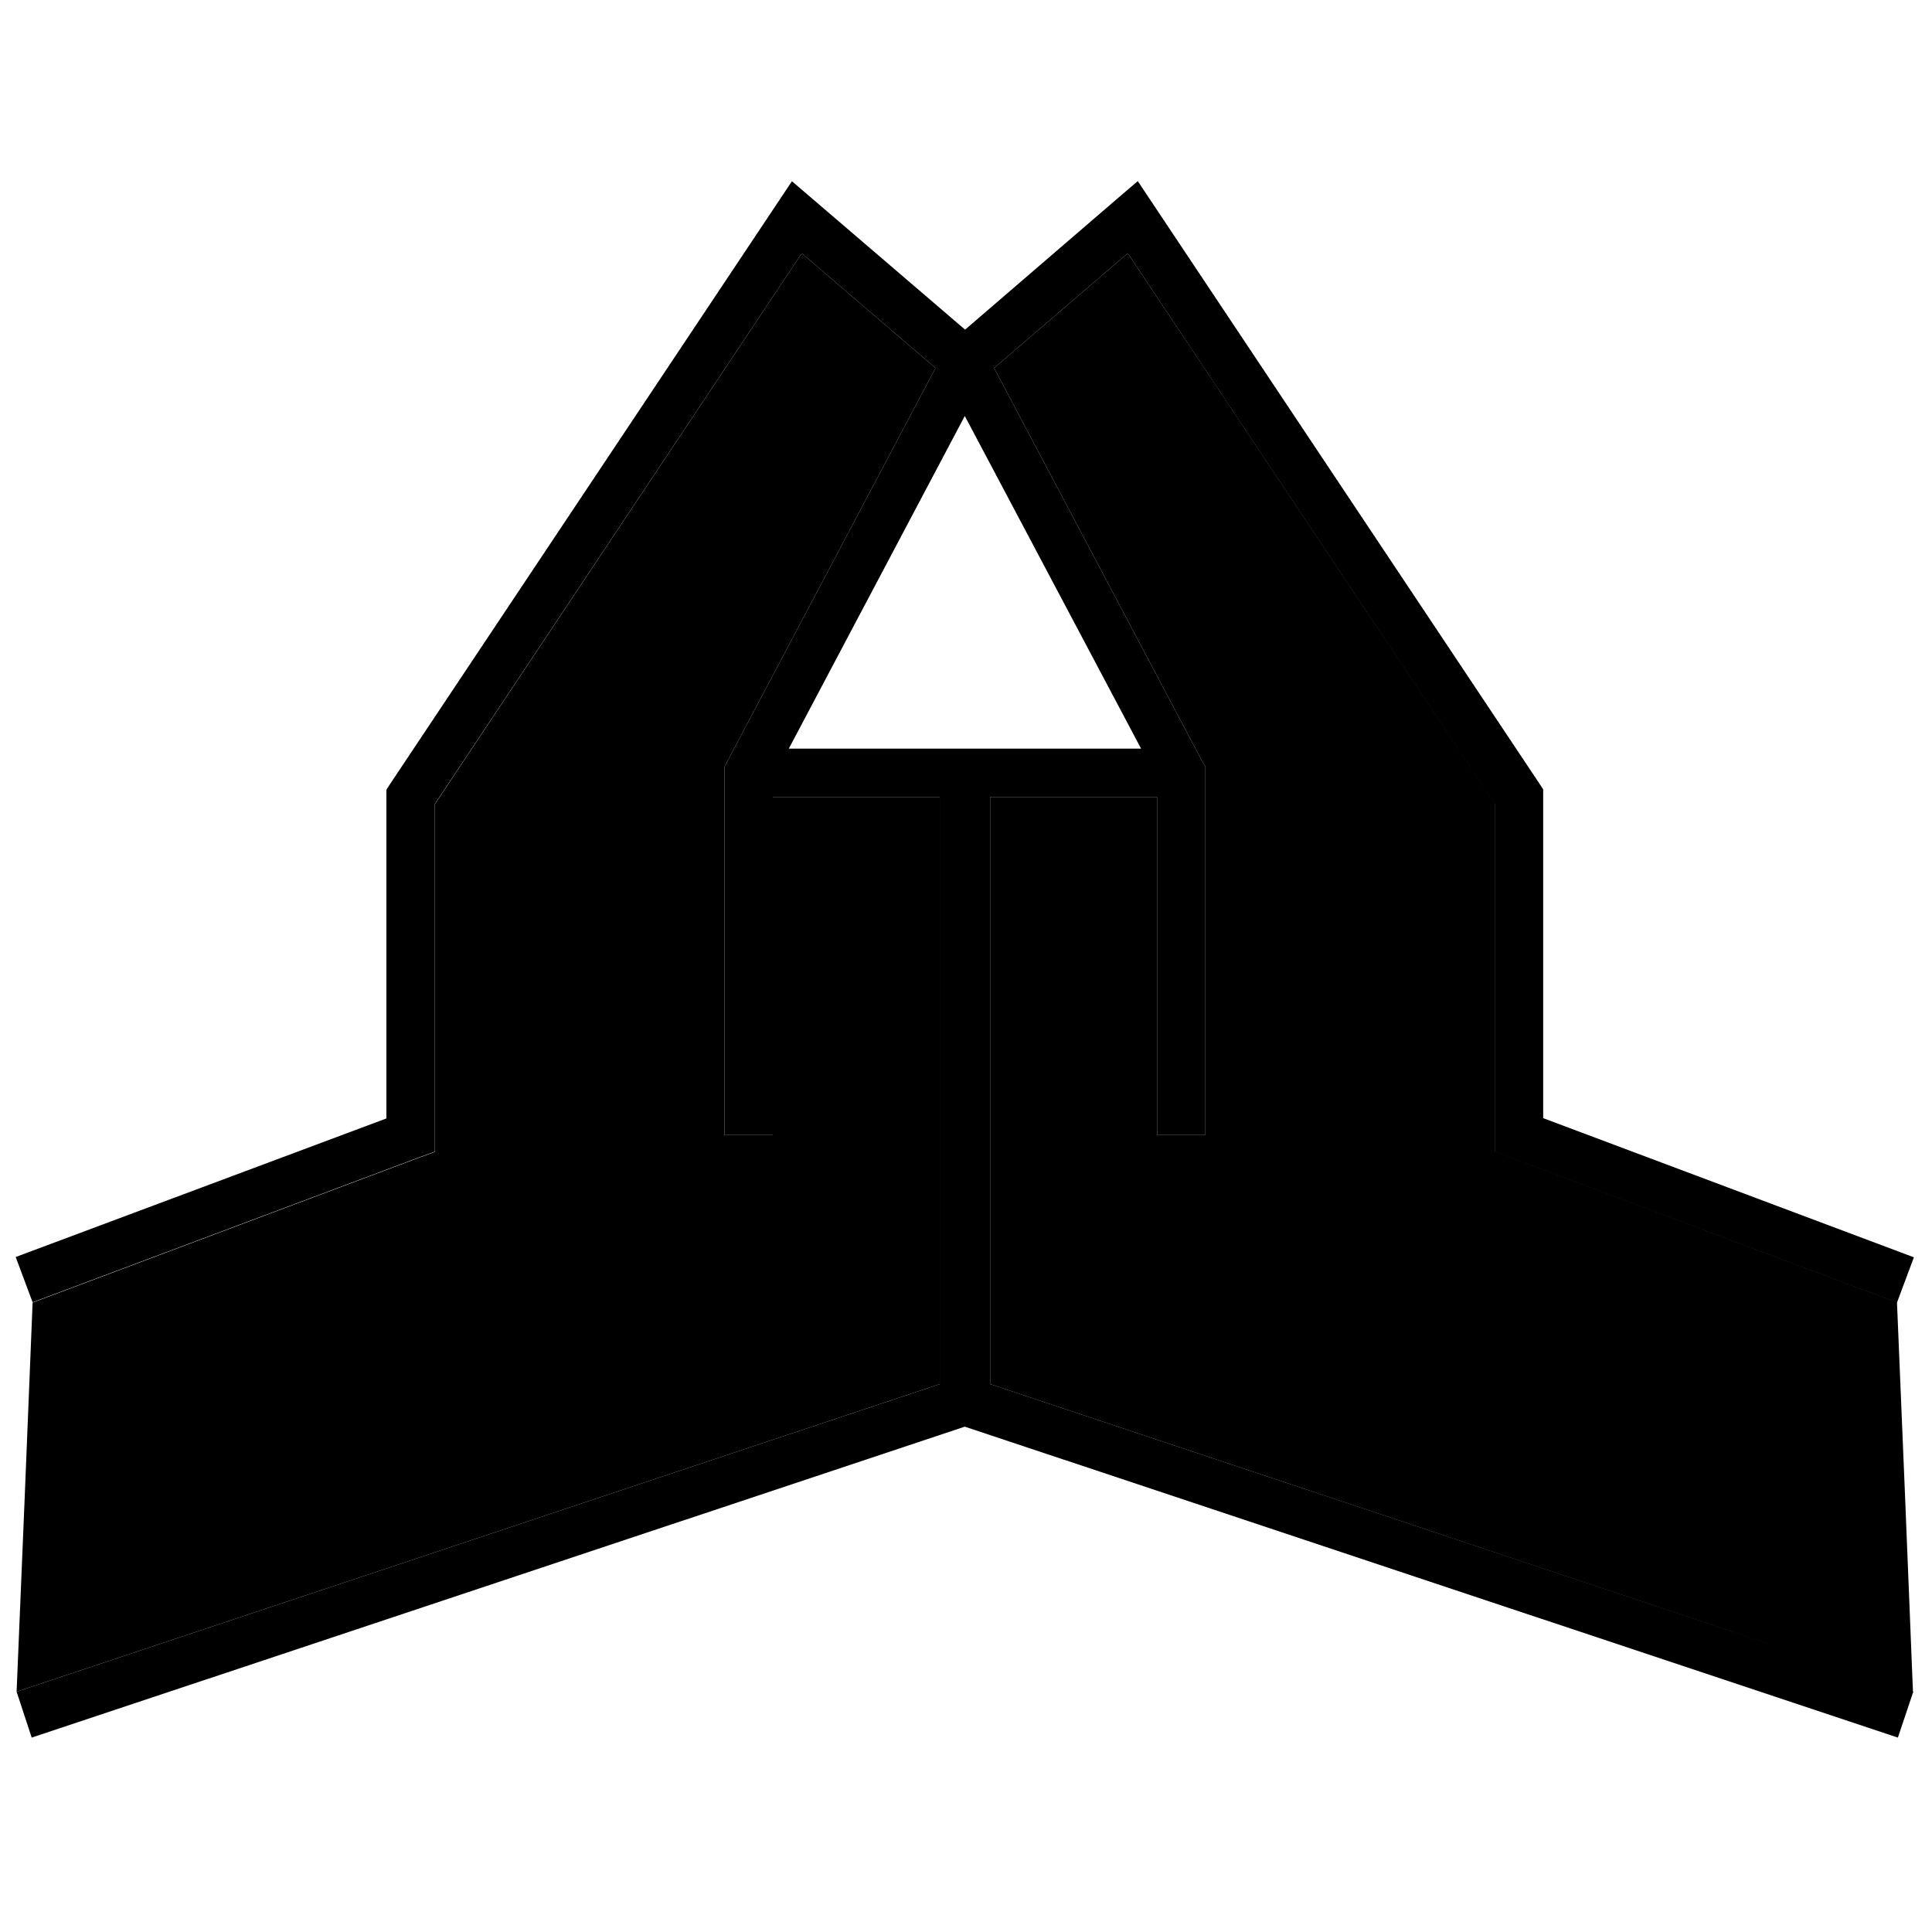 <svg xmlns="http://www.w3.org/2000/svg" width="24" height="24" viewBox="0 0 640 512">
    <path class="pr-icon-duotone-secondary" d="M5.5 496.4c1.8-43 3.6-86 5.3-128.9l128-48 5.2-1.9 0-5.5 0-109.6L265.6 19.9l44.3 38L241 188.1c-.4 .8-.7 1.4-1 1.9l0 2 0 112 0 8 16 0 0-8 0-104 55.3 0 0 194.5L5.5 496.4zM328 200l55.3 0 0 104 0 8 16 0 0-8 0-112 0-2-.9-1.6-.2-.3L329.3 57.9l44.3-38L495.3 202.4l0 109.6 0 5.5 5.2 1.9 127.9 48c1.8 43 3.6 86 5.3 129.2C531.8 462.4 429.9 428.5 328 394.5L328 200z"/>
    <path class="pr-icon-duotone-primary" d="M262.4-3.9l6.9 5.9 50.4 43.2L370 1.9l6.9-5.9 5 7.5 128 192 1.3 2 0 2.4 0 106.5 122.8 46.1-5.6 15-128-48-5.2-1.9 0-5.5 0-109.6L373.6 19.9l-44.3 38 68.9 130.2 .2 .3 .9 1.6 0 2 0 112 0 8-16 0 0-8 0-104L328 200l0 194.5L633.8 496.4l-5.1 15.2-309.1-103L10.5 511.6 5.5 496.4 311.3 394.5l0-194.5L256 200l0 104 0 8-16 0 0-8 0-112 0-2 .9-1.6 .1-.3L309.9 57.9l-44.3-38L144 202.4 144 312l0 5.5-5.2 1.9-128 48-5.6-15L128 306.5 128 200l0-2.4 1.3-2 128-192 5-7.5zM311.3 184l8 0 .7 0 8 0 50 0L319.6 73.8 261.3 184l50 0z"/>
</svg>